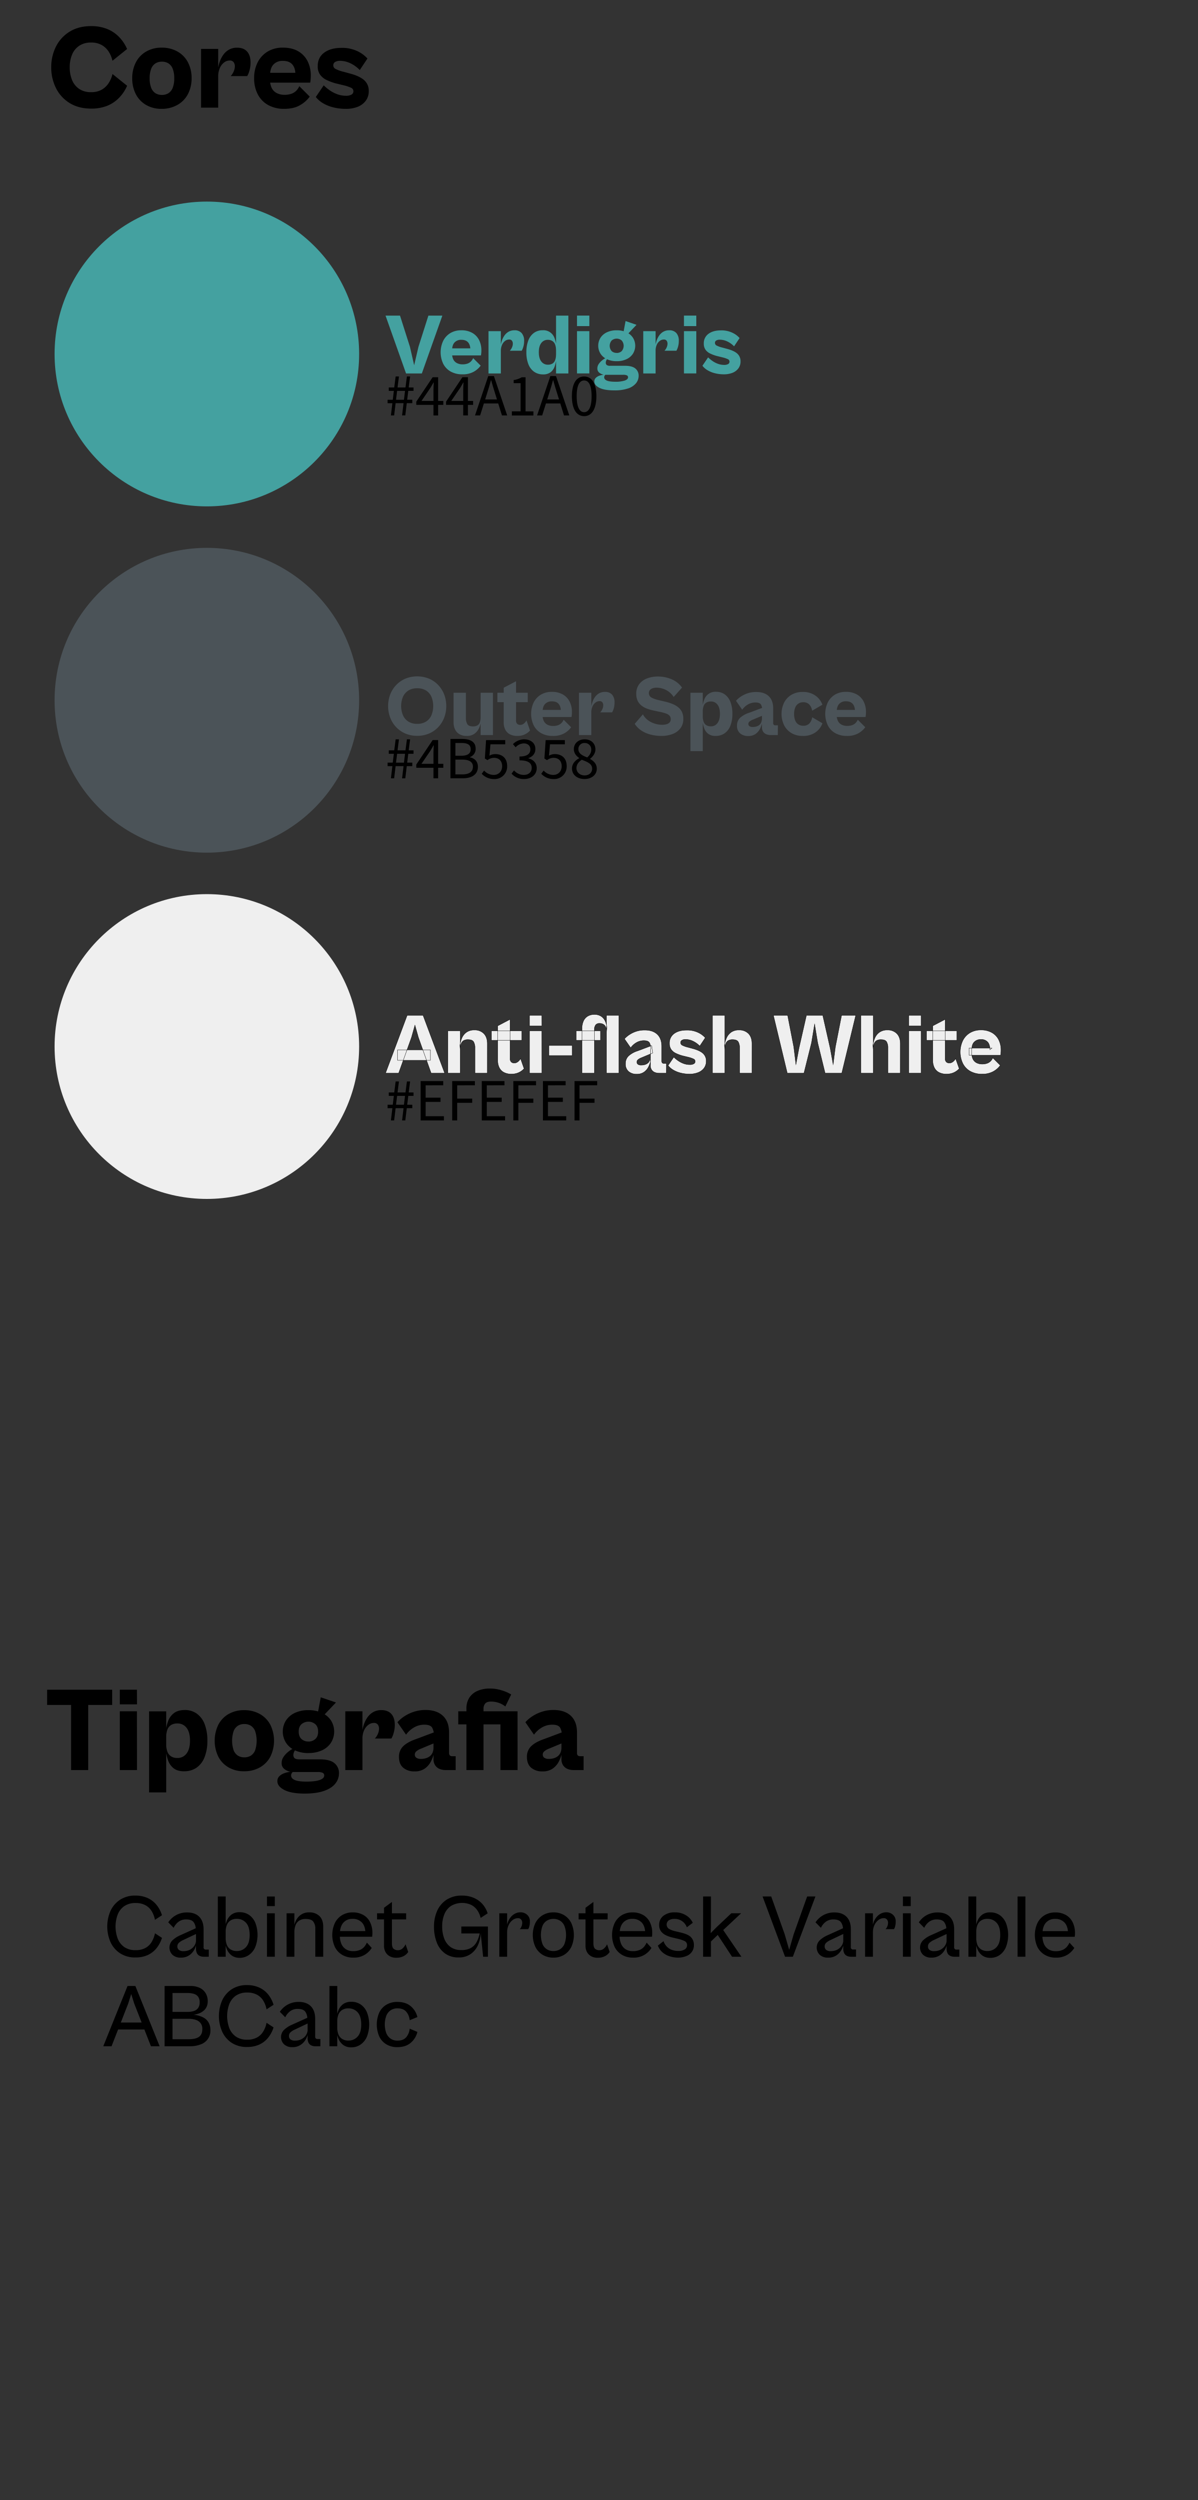 <svg id="Camada_1" data-name="Camada 1" xmlns="http://www.w3.org/2000/svg" viewBox="0 0 1000 2085.33"><rect x="0" y="0" width="1000" height="2085.33" fill="#333333" stroke="none"/><defs><style>.cls-1{fill:#44a1a0;}.cls-2{fill:#4b5358;}.cls-3,.cls-4{fill:#efefef;}.cls-4{stroke:#000;stroke-miterlimit:10;stroke-width:0.25px;}</style></defs><title>LogoFinanceiraVIP</title><circle class="cls-1" cx="172.67" cy="295.25" r="127.11"/><circle class="cls-2" cx="172.67" cy="584.07" r="127.11"/><circle class="cls-3" cx="172.67" cy="872.89" r="127.11"/><path class="cls-1" d="M352.12,311.49H338.94l-17.13-48.24H333.9l8.28,26,3.53,15.41,3.6-15.41,8.28-26h11.66Z"/><path class="cls-1" d="M385.88,312.21a19.29,19.29,0,0,1-9.68-2.31,15.39,15.39,0,0,1-6.23-6.48,22.37,22.37,0,0,1,0-19.18,15.89,15.89,0,0,1,6-6.45,17.36,17.36,0,0,1,9-2.3,18,18,0,0,1,9.36,2.23,14.19,14.19,0,0,1,5.62,6,19,19,0,0,1,1.87,8.42c0,.77,0,1.57-.11,2.41a16.53,16.53,0,0,1-.25,1.91H375.16v-5.9h19.15L392.65,292c0-2.79-.62-4.91-1.87-6.38s-3.14-2.19-5.69-2.19a7.37,7.37,0,0,0-5.65,2.19c-1.37,1.47-2.05,3.66-2.05,6.59v2.67a10.53,10.53,0,0,0,1.08,5.07,6.82,6.82,0,0,0,3.06,2.95,10.06,10.06,0,0,0,4.5,1,12.25,12.25,0,0,0,4.25-.65,7.75,7.75,0,0,0,2.88-1.84,9.11,9.11,0,0,0,1.8-2.7l6.26,6.27a18.12,18.12,0,0,1-5.65,5A18.68,18.68,0,0,1,385.88,312.21Z"/><path class="cls-1" d="M418.07,311.49h-10.3V276.21h10.3Zm0-18.65-.29-3.67a24.63,24.63,0,0,1,1.08-4.86,16.82,16.82,0,0,1,2.2-4.43,10.57,10.57,0,0,1,3.49-3.2,9.64,9.64,0,0,1,4.9-1.19,7.58,7.58,0,0,1,6,2.34,9.59,9.59,0,0,1,2.05,6.51,16.72,16.72,0,0,1-.69,5,13.76,13.76,0,0,1-1.33,3.2h-9.93a9,9,0,0,0,1.76-2.66,7.72,7.72,0,0,0,.76-3.17,4.22,4.22,0,0,0-.72-2.52,2.81,2.81,0,0,0-2.45-1,5.44,5.44,0,0,0-3.31,1.19,8.34,8.34,0,0,0-2.56,3.35A12.33,12.33,0,0,0,418.07,292.84Z"/><path class="cls-1" d="M453.35,312.28a12.78,12.78,0,0,1-7.45-2.16,13.69,13.69,0,0,1-4.83-6.3,26.28,26.28,0,0,1-1.69-10,26.68,26.68,0,0,1,1.65-9.94,13.75,13.75,0,0,1,4.72-6.26,12.1,12.1,0,0,1,7.16-2.16,9.79,9.79,0,0,1,10,6.62,26,26,0,0,1,1.48,6.19l-.29,3.68a12.48,12.48,0,0,0-.79-4.76,5.88,5.88,0,0,0-2.31-2.8,7,7,0,0,0-3.74-.94,6.54,6.54,0,0,0-5.44,2.66q-2.06,2.67-2.05,7.71c0,3.36.69,5.93,2.09,7.7a6.68,6.68,0,0,0,5.54,2.67,7,7,0,0,0,3.67-.9,5.47,5.47,0,0,0,2.27-2.78,12.63,12.63,0,0,0,.76-4.75l.29,3.67a29.08,29.08,0,0,1-1.37,6.16,10.5,10.5,0,0,1-3.32,4.79A9.86,9.86,0,0,1,453.35,312.28Zm21.09-.79H464.15V263.25h10.29Z"/><path class="cls-1" d="M491.94,272h-10.3v-8.78h10.3Zm0,39.46h-10.3V276.21h10.3Z"/><path class="cls-1" d="M512.67,325.6q-8.13,0-12.34-2.12c-2.81-1.42-4.22-3.18-4.22-5.3a4.05,4.05,0,0,1,1.08-2.88,7.58,7.58,0,0,1,2.85-1.83,14.46,14.46,0,0,1,3.85-.9,9.08,9.08,0,0,1-3.71-1.77,4.33,4.33,0,0,1-1.55-3.56,6.36,6.36,0,0,1,1.08-3.53,13.62,13.62,0,0,1,2.74-3,16.67,16.67,0,0,1,3.46-2.23l1.22.43a12.61,12.61,0,0,0-1,1.65,4.37,4.37,0,0,0-.47,1.95,2.44,2.44,0,0,0,.76,1.91,4.51,4.51,0,0,0,2.91.68h12.39q5.89,0,8.64,2.27a7.57,7.57,0,0,1,2.73,6.15,9.69,9.69,0,0,1-2.16,6.09,14.32,14.32,0,0,1-6.69,4.39A35,35,0,0,1,512.67,325.6Zm2.09-24.34a18.79,18.79,0,0,1-8.06-1.62,12.71,12.71,0,0,1-5.4-4.57,12.54,12.54,0,0,1,0-13.43,12.84,12.84,0,0,1,5.4-4.53,18.79,18.79,0,0,1,8.06-1.62,19.07,19.07,0,0,1,8.1,1.62,12.89,12.89,0,0,1,5.44,4.53,12.59,12.59,0,0,1,0,13.43,12.77,12.77,0,0,1-5.44,4.57A19.07,19.07,0,0,1,514.76,301.26Zm-1.22,17.14a25.06,25.06,0,0,0,8-1q2.7-1,2.7-2.7a1.65,1.65,0,0,0-1-1.62,7.27,7.27,0,0,0-3.06-.47h-14.9a3.72,3.72,0,0,0-.65.9,2.52,2.52,0,0,0-.29,1.19q0,1.72,2.13,2.7T513.54,318.4Zm1.22-24a6,6,0,0,0,4.14-1.51,6.74,6.74,0,0,0,0-8.93,6.43,6.43,0,0,0-8.28,0,6.74,6.74,0,0,0,0,8.93A6,6,0,0,0,514.76,294.35Zm16.56-23.47-7.2,7.56L520.45,277l1.73-9.22Z"/><path class="cls-1" d="M547.24,311.49h-10.3V276.21h10.3Zm0-18.65-.29-3.67a24.63,24.63,0,0,1,1.08-4.86,16.8,16.8,0,0,1,2.19-4.43,10.67,10.67,0,0,1,3.49-3.2,9.69,9.69,0,0,1,4.9-1.19,7.57,7.57,0,0,1,6,2.34,9.53,9.53,0,0,1,2,6.51,16.73,16.73,0,0,1-.68,5,14.21,14.21,0,0,1-1.33,3.2h-9.94a9.2,9.2,0,0,0,1.77-2.66,7.7,7.7,0,0,0,.75-3.17,4.22,4.22,0,0,0-.72-2.52,2.8,2.8,0,0,0-2.45-1,5.47,5.47,0,0,0-3.31,1.19,8.32,8.32,0,0,0-2.55,3.35A12.33,12.33,0,0,0,547.24,292.84Z"/><path class="cls-1" d="M581.22,272h-10.3v-8.78h10.3Zm0,39.46h-10.3V276.21h10.3Z"/><path class="cls-1" d="M604.18,312.21a29.85,29.85,0,0,1-7.41-.9,22.54,22.54,0,0,1-6.19-2.52,15,15,0,0,1-4.25-3.71l4.75-7a26.79,26.79,0,0,0,3.64,3,19.66,19.66,0,0,0,4.6,2.38,15.05,15.05,0,0,0,5.15.9,6.68,6.68,0,0,0,3.28-.68,2.24,2.24,0,0,0,1.19-2.06,2.26,2.26,0,0,0-1.48-2.08,23.54,23.54,0,0,0-4.28-1.44l-4.76-1.16a31.75,31.75,0,0,1-5.65-2.08,10.27,10.27,0,0,1-3.89-3.21,8.6,8.6,0,0,1-1.4-5.07,9.54,9.54,0,0,1,3.89-8.14q3.89-2.88,10.37-2.88a21.11,21.11,0,0,1,9.75,2.05,18.11,18.11,0,0,1,5.87,4.36l-4.61,6.91a19.13,19.13,0,0,0-5.69-4.1,14.53,14.53,0,0,0-6.19-1.44,5.44,5.44,0,0,0-3,.68,2.21,2.21,0,0,0-1.08,2,2.42,2.42,0,0,0,1.33,2.16,21.57,21.57,0,0,0,4.86,1.73l4,1.08q5.84,1.57,8.5,4a8.39,8.39,0,0,1,2.66,6.48,9.42,9.42,0,0,1-1.8,5.8,11.29,11.29,0,0,1-4.89,3.67A19.26,19.26,0,0,1,604.18,312.21Z"/><path class="cls-2" d="M348.23,613.74a24.62,24.62,0,0,1-9.83-1.9,23.17,23.17,0,0,1-7.67-5.3,23.56,23.56,0,0,1-5-7.92,27.46,27.46,0,0,1,0-19.4,23.69,23.69,0,0,1,5-7.88,23.31,23.31,0,0,1,7.67-5.3,26.46,26.46,0,0,1,19.69,0,22.81,22.81,0,0,1,7.67,5.3,24.09,24.09,0,0,1,5,7.88,27.61,27.61,0,0,1,0,19.4,24,24,0,0,1-5,7.92,22.66,22.66,0,0,1-7.67,5.3A24.84,24.84,0,0,1,348.23,613.74Zm0-10a13.61,13.61,0,0,0,7.45-1.91,11.63,11.63,0,0,0,4.46-5.29,20.51,20.51,0,0,0,0-15.3,11.6,11.6,0,0,0-4.46-5.26,13.61,13.61,0,0,0-7.45-1.91,13.45,13.45,0,0,0-7.38,1.91,11.87,11.87,0,0,0-4.5,5.26,20.13,20.13,0,0,0,0,15.3,11.9,11.9,0,0,0,4.5,5.29A13.45,13.45,0,0,0,348.23,603.74Z"/><path class="cls-2" d="M389.48,613.82a11.77,11.77,0,0,1-5.79-1.34,9.13,9.13,0,0,1-3.75-3.88,13.18,13.18,0,0,1-1.33-6.16V577.82h10.3v21A9.38,9.38,0,0,0,390.1,604q1.18,1.88,4.71,1.87a6.89,6.89,0,0,0,3.85-.93,5,5,0,0,0,2-2.81,16.23,16.23,0,0,0,.58-4.75l.36,3.67a20.06,20.06,0,0,1-1.69,6.16,12.13,12.13,0,0,1-3.86,4.78A10.69,10.69,0,0,1,389.48,613.82Zm22-.72h-10.3V577.82h10.3Z"/><path class="cls-2" d="M440.53,585.66H415.19v-7.84h25.34Zm-8.64,28.16a13,13,0,0,1-6.44-1.44,8.91,8.91,0,0,1-3.78-4,13,13,0,0,1-1.23-5.76v-29l10.3-5.4v32.54a3.92,3.92,0,0,0,1,3,3.64,3.64,0,0,0,2.49.86,4.8,4.8,0,0,0,3.05-1.11,8.23,8.23,0,0,0,2.2-2.63l2.95,8.42a13.23,13.23,0,0,1-3.81,2.95A13.42,13.42,0,0,1,431.89,613.82Z"/><path class="cls-2" d="M461.41,613.82a19.29,19.29,0,0,1-9.68-2.31A15.39,15.39,0,0,1,445.5,605a22.39,22.39,0,0,1,0-19.19,15.86,15.86,0,0,1,6.05-6.44,17.36,17.36,0,0,1,9-2.3,18,18,0,0,1,9.36,2.23,14.17,14.17,0,0,1,5.61,6,18.82,18.82,0,0,1,1.88,8.42c0,.77,0,1.57-.11,2.41a16.53,16.53,0,0,1-.25,1.91H450.68v-5.9h19.16l-1.66,1.36q0-4.17-1.87-6.37T460.62,585a7.37,7.37,0,0,0-5.65,2.19c-1.37,1.47-2.05,3.66-2.05,6.59v2.66a10.54,10.54,0,0,0,1.08,5.08,6.87,6.87,0,0,0,3.06,3,10,10,0,0,0,4.5,1,12.17,12.17,0,0,0,4.24-.64,7.72,7.72,0,0,0,2.88-1.84,8.74,8.74,0,0,0,1.8-2.7l6.27,6.26a17.88,17.88,0,0,1-5.65,5A18.61,18.61,0,0,1,461.41,613.82Z"/><path class="cls-2" d="M493.6,613.1H483.3V577.82h10.3Zm0-18.65-.29-3.67a24.63,24.63,0,0,1,1.08-4.86,16.8,16.8,0,0,1,2.19-4.43,10.81,10.81,0,0,1,3.49-3.21,9.79,9.79,0,0,1,4.9-1.18,7.55,7.55,0,0,1,6,2.34,9.53,9.53,0,0,1,2,6.51,16.77,16.77,0,0,1-.68,5,14.21,14.21,0,0,1-1.33,3.2h-9.94a9.2,9.2,0,0,0,1.77-2.66,7.7,7.7,0,0,0,.75-3.17,4.22,4.22,0,0,0-.72-2.52,2.79,2.79,0,0,0-2.44-1,5.47,5.47,0,0,0-3.32,1.19,8.32,8.32,0,0,0-2.55,3.35A12.33,12.33,0,0,0,493.6,594.45Z"/><path class="cls-2" d="M552.2,613.82a36.73,36.73,0,0,1-8.85-1.05,25.47,25.47,0,0,1-7.74-3.27,19.31,19.31,0,0,1-5.8-5.76l6.84-7.92a14.74,14.74,0,0,0,4.28,4.93,19.07,19.07,0,0,0,5.73,2.84,20.37,20.37,0,0,0,6,.94,13.43,13.43,0,0,0,3.71-.47,5.43,5.43,0,0,0,2.56-1.48,3.75,3.75,0,0,0,.93-2.66,4.23,4.23,0,0,0-1-3,7.91,7.91,0,0,0-3.17-1.87,39.85,39.85,0,0,0-5.36-1.4l-4.68-1a40.48,40.48,0,0,1-5.4-1.51,17.1,17.1,0,0,1-4.68-2.56,11.29,11.29,0,0,1-3.28-4,13.24,13.24,0,0,1-1.19-5.87,12.86,12.86,0,0,1,2.42-8A14.7,14.7,0,0,1,540,565.9a24.33,24.33,0,0,1,9-1.62A28.46,28.46,0,0,1,561,566.73a20.29,20.29,0,0,1,8.32,6.77l-7,7.84a16.13,16.13,0,0,0-6.26-5.76,17.34,17.34,0,0,0-8.06-2,9.44,9.44,0,0,0-3.32.54,5.1,5.1,0,0,0-2.23,1.51,3.58,3.58,0,0,0-.79,2.34,4.13,4.13,0,0,0,2.2,3.89,23,23,0,0,0,5.93,2.09l5.48,1.29a39.35,39.35,0,0,1,6.15,1.95,18.71,18.71,0,0,1,4.79,2.8,11.17,11.17,0,0,1,3.1,4,13.43,13.43,0,0,1,1.08,5.61,12.55,12.55,0,0,1-2.38,7.78,14.53,14.53,0,0,1-6.48,4.79A25.37,25.37,0,0,1,552.2,613.82Z"/><path class="cls-2" d="M586.62,626.49h-10.3V577.82h10.3Zm10.8-12.67a9.87,9.87,0,0,1-6.41-1.88,10.32,10.32,0,0,1-3.31-4.78,28.61,28.61,0,0,1-1.37-6.16l.29-3.67a12.89,12.89,0,0,0,.75,4.75,5.68,5.68,0,0,0,2.27,2.81,6.88,6.88,0,0,0,3.67.93,6.63,6.63,0,0,0,5.58-2.7q2.05-2.7,2.06-7.66,0-5.12-2.06-7.74a6.67,6.67,0,0,0-5.58-2.63,7.06,7.06,0,0,0-3.67.9,5.49,5.49,0,0,0-2.27,2.77,12.89,12.89,0,0,0-.75,4.75l-.29-3.67a25.09,25.09,0,0,1,1.48-6.19,9.79,9.79,0,0,1,10-6.63,12.08,12.08,0,0,1,7.16,2.16,13.72,13.72,0,0,1,4.72,6.27,26.84,26.84,0,0,1,1.66,10,26.08,26.08,0,0,1-1.7,9.9,13.61,13.61,0,0,1-4.82,6.3A12.8,12.8,0,0,1,597.42,613.82Z"/><path class="cls-2" d="M649.26,613.1h-6a9.62,9.62,0,0,1-3.53-.65,5.86,5.86,0,0,1-2.7-2.13,6.74,6.74,0,0,1-1-4V594.16l.28-1.44a9.73,9.73,0,0,0-1.08-5q-1.08-1.8-4.68-1.8a12.22,12.22,0,0,0-6.26,1.69,15,15,0,0,0-4.75,4.36l-5.19-7.49a21.56,21.56,0,0,1,4.25-3.6,24.06,24.06,0,0,1,5.73-2.7,22.43,22.43,0,0,1,6.94-1q6.71,0,10.41,3.49t3.71,10.11v12.1a2.26,2.26,0,0,0,.46,1.62,1.93,1.93,0,0,0,1.41.47h2.09Zm-24.77.79a10,10,0,0,1-6.7-2.2,8,8,0,0,1-2.59-6.44,8.67,8.67,0,0,1,2.56-6.52,20.28,20.28,0,0,1,7.52-4.21L637,590.13l.93,6.12-9.5,4a9.23,9.23,0,0,0-2.92,1.69,2.55,2.55,0,0,0-.83,1.84,2.25,2.25,0,0,0,.9,1.9,4.4,4.4,0,0,0,2.7.69,10.51,10.51,0,0,0,3.24-.47,6.8,6.8,0,0,0,2.42-1.33,5.63,5.63,0,0,0,1.47-2.09,7.41,7.41,0,0,0,.51-2.88l.21,3.46a19.75,19.75,0,0,1-1.76,4.86,12,12,0,0,1-3.67,4.24A10.28,10.28,0,0,1,624.49,613.89Z"/><path class="cls-2" d="M670.06,613.82a18.06,18.06,0,0,1-9.36-2.34,16,16,0,0,1-6.15-6.52,21.7,21.7,0,0,1,0-19,16.13,16.13,0,0,1,6.15-6.48,18.06,18.06,0,0,1,9.36-2.34,17.64,17.64,0,0,1,10.59,3.06,15.63,15.63,0,0,1,5.83,7.59l-8.57,5a9.77,9.77,0,0,0-2.37-5.15,6.71,6.71,0,0,0-5.12-1.91,6.9,6.9,0,0,0-6.62,4.4,13.69,13.69,0,0,0-.94,5.4,13.91,13.91,0,0,0,.94,5.43,6.88,6.88,0,0,0,2.66,3.28,7.35,7.35,0,0,0,4,1.08,6.77,6.77,0,0,0,5.12-1.87,9.65,9.65,0,0,0,2.37-5.19l8.57,5a15.65,15.65,0,0,1-5.83,7.6A17.64,17.64,0,0,1,670.06,613.82Z"/><path class="cls-2" d="M706.93,613.82a19.3,19.3,0,0,1-9.69-2.31A15.39,15.39,0,0,1,691,605a22.39,22.39,0,0,1,0-19.19,15.86,15.86,0,0,1,6-6.44,17.39,17.39,0,0,1,9-2.3,18,18,0,0,1,9.36,2.23,14.19,14.19,0,0,1,5.62,6,18.81,18.81,0,0,1,1.87,8.42c0,.77,0,1.57-.11,2.41a14.56,14.56,0,0,1-.25,1.91H696.2v-5.9h19.15l-1.65,1.36q0-4.17-1.88-6.37c-1.25-1.46-3.14-2.19-5.69-2.19a7.37,7.37,0,0,0-5.65,2.19c-1.36,1.47-2.05,3.66-2.05,6.59v2.66a10.54,10.54,0,0,0,1.08,5.08,6.87,6.87,0,0,0,3.06,3,10.05,10.05,0,0,0,4.5,1,12.23,12.23,0,0,0,4.25-.64A7.88,7.88,0,0,0,714.2,603a8.74,8.74,0,0,0,1.8-2.7l6.26,6.26a17.77,17.77,0,0,1-5.65,5A18.57,18.57,0,0,1,706.93,613.82Z"/><path class="cls-4" d="M332.75,895.11H321.8l18.08-48.24h13.24l18.08,48.24H359.89l-10.65-29.8-2.88-10.23-2.88,10.23Zm26.49-10.72H331.88v-8.72h27.36Z"/><path class="cls-4" d="M384.16,895.11h-10.3V859.83h10.3Zm22.61,0h-10.3v-21a9.91,9.91,0,0,0-1.12-5.11q-1.11-1.87-4.71-1.87a6.87,6.87,0,0,0-3.85.93,5.18,5.18,0,0,0-2,2.81,15.49,15.49,0,0,0-.61,4.75l-.29-3.67a20.94,20.94,0,0,1,1.66-6.19,11.33,11.33,0,0,1,3.85-4.79,11,11,0,0,1,6.59-1.84,10.57,10.57,0,0,1,7.92,3c1.91,2,2.88,4.77,2.88,8.42Z"/><path class="cls-4" d="M435.57,867.68H410.22v-7.85h25.35Zm-8.64,28.15a13,13,0,0,1-6.45-1.44,9,9,0,0,1-3.78-4,13,13,0,0,1-1.22-5.76v-29l10.29-5.4V882.8a4,4,0,0,0,1,3,3.64,3.64,0,0,0,2.49.86,4.8,4.8,0,0,0,3.06-1.12,8.2,8.2,0,0,0,2.2-2.62l2.95,8.42a13.53,13.53,0,0,1-10.51,4.46Z"/><path class="cls-4" d="M452.34,855.66H442v-8.79h10.3Zm0,39.45H442V859.83h10.3Z"/><path class="cls-4" d="M477.61,880.43H458.17V872h19.44Z"/><path class="cls-4" d="M501.23,867.68H480.92v-7.85h20.31Zm-5.11,27.43h-10.3V857.82a14.73,14.73,0,0,1,1.22-6.23,9,9,0,0,1,3.53-4,10.43,10.43,0,0,1,5.55-1.41,10,10,0,0,1,5.65,1.48,9.68,9.68,0,0,1,3.38,4,15.33,15.33,0,0,1,1.41,5.51l-.29,3.45a9.17,9.17,0,0,0-.83-4.32,4.75,4.75,0,0,0-2.16-2.12,6.71,6.71,0,0,0-2.84-.61,3.89,3.89,0,0,0-3.24,1.33,6.66,6.66,0,0,0-1.08,4.21v36.07Zm20.44,0H506.27V846.87h10.29Z"/><path class="cls-4" d="M556.16,895.11h-6a9.62,9.62,0,0,1-3.53-.64,5.83,5.83,0,0,1-2.7-2.13,6.74,6.74,0,0,1-1-4V876.18l.29-1.44a9.83,9.83,0,0,0-1.08-5q-1.08-1.8-4.68-1.8a12.1,12.1,0,0,0-6.26,1.69,14.94,14.94,0,0,0-4.75,4.36l-5.19-7.49a21,21,0,0,1,4.25-3.6,23.41,23.41,0,0,1,5.72-2.7,22.2,22.2,0,0,1,7-1q6.69,0,10.4,3.5c2.48,2.32,3.71,5.7,3.71,10.11v12.1a2.26,2.26,0,0,0,.47,1.62,1.91,1.91,0,0,0,1.4.47h2.09Zm-24.76.8a10,10,0,0,1-6.7-2.2,8,8,0,0,1-2.59-6.44,8.7,8.7,0,0,1,2.55-6.52,20.19,20.19,0,0,1,7.53-4.21l11.73-4.39.94,6.12-9.5,4a9.11,9.11,0,0,0-2.92,1.69,2.54,2.54,0,0,0-.83,1.83,2.25,2.25,0,0,0,.9,1.91,4.4,4.4,0,0,0,2.7.69,10.51,10.51,0,0,0,3.24-.47,6.75,6.75,0,0,0,2.41-1.33,5.74,5.74,0,0,0,1.48-2.09,7.68,7.68,0,0,0,.5-2.88l.22,3.45a19.91,19.91,0,0,1-1.77,4.86,11.8,11.8,0,0,1-3.67,4.25A10.25,10.25,0,0,1,531.4,895.91Z"/><path class="cls-4" d="M575.53,895.83a30,30,0,0,1-7.42-.9,22.67,22.67,0,0,1-6.19-2.52,15.22,15.22,0,0,1-4.25-3.7l4.76-7a26,26,0,0,0,3.63,3,20.12,20.12,0,0,0,4.61,2.38,15,15,0,0,0,5.15.9,6.52,6.52,0,0,0,3.27-.69,2.2,2.2,0,0,0,1.19-2,2.26,2.26,0,0,0-1.47-2.09,24,24,0,0,0-4.29-1.44l-4.75-1.15a31.46,31.46,0,0,1-5.65-2.09,10.08,10.08,0,0,1-3.89-3.2,8.54,8.54,0,0,1-1.4-5.08,9.52,9.52,0,0,1,3.88-8.13q3.9-2.88,10.37-2.88a21.18,21.18,0,0,1,9.76,2,18.36,18.36,0,0,1,5.87,4.35l-4.61,6.92a19.29,19.29,0,0,0-5.69-4.11,14.56,14.56,0,0,0-6.19-1.44,5.43,5.43,0,0,0-3,.69,2.19,2.19,0,0,0-1.08,2,2.42,2.42,0,0,0,1.33,2.16,21.68,21.68,0,0,0,4.86,1.72l4,1.08q5.83,1.59,8.49,4a8.37,8.37,0,0,1,2.67,6.48,9.42,9.42,0,0,1-1.8,5.79,11.18,11.18,0,0,1-4.9,3.67A19.21,19.21,0,0,1,575.53,895.83Z"/><path class="cls-4" d="M605.05,895.11h-10.3V846.87h10.3Zm22.61,0h-10.3v-21a9.91,9.91,0,0,0-1.12-5.11q-1.11-1.87-4.71-1.87a6.89,6.89,0,0,0-3.85.93,5.18,5.18,0,0,0-2,2.81,15.49,15.49,0,0,0-.61,4.75l-.29-3.67a20.94,20.94,0,0,1,1.66-6.19,11.4,11.4,0,0,1,3.85-4.79,11,11,0,0,1,6.59-1.84,10.55,10.55,0,0,1,7.92,3c1.92,2,2.88,4.77,2.88,8.42Z"/><path class="cls-4" d="M671.07,895.11H657.18l-11.6-48.24h11.88l5.12,26.36,1.8,14.61,2.52-13.46,6.26-27.51h13.61L693,874.38l2.45,13.46,1.87-14.61,5.18-26.36h11.81l-11.66,48.24h-13.9l-6.19-25.27-2.59-15.62-2.59,15.62Z"/><path class="cls-4" d="M728.89,895.11h-10.3V846.87h10.3Zm22.61,0H741.2v-21a9.91,9.91,0,0,0-1.12-5.11q-1.11-1.87-4.71-1.87a6.89,6.89,0,0,0-3.85.93,5.18,5.18,0,0,0-2,2.81,15.49,15.49,0,0,0-.61,4.75l-.29-3.67a20.94,20.94,0,0,1,1.66-6.19,11.33,11.33,0,0,1,3.85-4.79,11,11,0,0,1,6.59-1.84,10.55,10.55,0,0,1,7.92,3c1.91,2,2.88,4.77,2.88,8.42Z"/><path class="cls-4" d="M768.85,855.66h-10.3v-8.79h10.3Zm0,39.45h-10.3V859.83h10.3Z"/><path class="cls-4" d="M798.73,867.68H773.38v-7.85h25.35Zm-8.64,28.15a13,13,0,0,1-6.45-1.44,9,9,0,0,1-3.78-4,13.1,13.1,0,0,1-1.22-5.76v-29l10.3-5.4V882.8a3.92,3.92,0,0,0,1,3,3.62,3.62,0,0,0,2.48.86,4.78,4.78,0,0,0,3.06-1.12,8.2,8.2,0,0,0,2.2-2.62l3,8.42a13.53,13.53,0,0,1-10.51,4.46Z"/><path class="cls-4" d="M819.61,895.83a19.3,19.3,0,0,1-9.69-2.3,15.48,15.48,0,0,1-6.22-6.48,22.3,22.3,0,0,1,0-19.19,15.84,15.84,0,0,1,6-6.44,17.3,17.3,0,0,1,9-2.31,18,18,0,0,1,9.36,2.24,14.16,14.16,0,0,1,5.62,6,18.89,18.89,0,0,1,1.87,8.43c0,.77,0,1.57-.11,2.41a14.56,14.56,0,0,1-.25,1.91H808.88v-5.91H828l-1.65,1.37c0-2.78-.63-4.91-1.88-6.37a7.07,7.07,0,0,0-5.68-2.2,7.38,7.38,0,0,0-5.66,2.2c-1.36,1.46-2,3.66-2,6.59v2.66a10.54,10.54,0,0,0,1.08,5.08,6.87,6.87,0,0,0,3.06,3,10.05,10.05,0,0,0,4.5,1,12,12,0,0,0,4.25-.65,7.73,7.73,0,0,0,2.88-1.83,8.74,8.74,0,0,0,1.8-2.7l6.26,6.26a17.89,17.89,0,0,1-5.65,5A18.57,18.57,0,0,1,819.61,895.83Z"/><path d="M327.52,336.31h-4v-2.87h4.33l.91-7.4h-4.24v-2.87h4.57l1.18-9.16H333l-1.16,9.16h6.63l1.19-9.16h2.65l-1.16,9.16h4V326h-4.35l-.91,7.4h4.26v2.87h-4.61l-1.23,10.2h-2.68l1.22-10.2h-6.62L329,346.51h-2.69Zm9.66-2.87.92-7.4h-6.63l-.91,7.4Z"/><path d="M361.82,325.14c0-1.68.14-4.44.24-6.11h-.2c-.8,1.52-1.7,2.91-2.6,4.5l-7.45,10.9h18.25v3.27H347.5V335l13.65-20.37h4.57v31.89h-3.9Z"/><path d="M386.67,325.14c0-1.68.14-4.44.24-6.11h-.2c-.8,1.52-1.7,2.91-2.6,4.5l-7.45,10.9h18.25v3.27H372.35V335L386,314.62h4.57v31.89h-3.9Z"/><path d="M407.56,313.69h4.71l11.1,32.82H419l-5.72-18.33c-1.18-3.67-2.23-7.27-3.29-11.06h-.2c-1,3.81-2.07,7.39-3.25,11.06l-5.78,18.33h-4.25Zm-5.26,19.49h15.11v3.33H402.3Z"/><path d="M427.26,343.09h7.3V319.61h-5.81V317a19.29,19.29,0,0,0,6.79-2.34h3.14v28.47h6.58v3.42h-18Z"/><path d="M459.41,313.69h4.71l11.1,32.82H470.8l-5.72-18.33c-1.18-3.67-2.24-7.27-3.29-11.06h-.2c-1,3.81-2.07,7.39-3.25,11.06l-5.78,18.33h-4.25Zm-5.27,19.49h15.11v3.33H454.14Z"/><path d="M477.38,330.45c0-10.7,3.85-16.43,10.22-16.43s10.22,5.75,10.22,16.43S494,347.11,487.6,347.11,477.38,341.14,477.38,330.45Zm16.45,0c0-9.35-2.52-13.12-6.23-13.12s-6.23,3.77-6.23,13.12,2.53,13.35,6.23,13.35S493.83,339.79,493.83,330.45Z"/><path d="M327.52,639h-4V636.1h4.33l.91-7.39h-4.24v-2.87h4.57l1.18-9.17H333l-1.16,9.17h6.63l1.19-9.17h2.65l-1.16,9.17h4v2.87h-4.35l-.91,7.39h4.26V639h-4.61l-1.23,10.2h-2.68l1.22-10.2h-6.62L329,649.18h-2.69Zm9.66-2.88.92-7.39h-6.63l-.91,7.39Z"/><path d="M361.82,627.8c0-1.67.14-4.43.24-6.11h-.2c-.8,1.53-1.7,2.92-2.6,4.5l-7.45,10.9h18.25v3.28H347.5v-2.71l13.65-20.37h4.57v31.89h-3.9Z"/><path d="M376,616.36h9.74c6.68,0,11.29,2.27,11.29,8a7.17,7.17,0,0,1-4.79,7.12v.2c3.92.78,6.67,3.37,6.67,7.86,0,6.44-5.1,9.6-12.42,9.6H376Zm9,14c5.58,0,7.89-2.05,7.89-5.38,0-3.84-2.63-5.27-7.7-5.27h-5.05v10.65Zm.85,15.54c5.61,0,8.92-2,8.92-6.44,0-4-3.18-5.89-8.92-5.89h-5.71v12.33Z"/><path d="M402.1,645.4l2-2.68a10.86,10.86,0,0,0,8.05,3.63c3.88,0,7-2.81,7-7.26s-2.68-7-6.76-7a8.91,8.91,0,0,0-5.48,1.95l-2.18-1.39,1-15.35h16v3.53H409.39l-.84,9.47a9.59,9.59,0,0,1,4.9-1.32c5.43,0,9.88,3.1,9.88,10a10.44,10.44,0,0,1-10.74,10.82A14,14,0,0,1,402.1,645.4Z"/><path d="M427,645.28l2.07-2.69a10.88,10.88,0,0,0,8.14,3.76c3.88,0,6.63-2.26,6.63-5.84,0-3.79-2.61-6.33-10.18-6.33V631c6.75,0,9.05-2.6,9.05-5.94,0-3.1-2.13-5-5.51-5a9.6,9.6,0,0,0-6.8,3.23l-2.22-2.61a13.22,13.22,0,0,1,9.16-4c5.55,0,9.55,2.94,9.55,8.09,0,3.84-2.34,6.3-5.8,7.58v.2c3.85.91,6.92,3.73,6.92,8.11,0,5.68-4.69,9.11-10.53,9.11A13.48,13.48,0,0,1,427,645.28Z"/><path d="M451.8,645.4l2-2.68a10.86,10.86,0,0,0,8.05,3.63c3.88,0,7-2.81,7-7.26s-2.68-7-6.76-7a8.91,8.91,0,0,0-5.48,1.95l-2.18-1.39,1.05-15.35h16v3.53H459.09l-.84,9.47a9.58,9.58,0,0,1,4.89-1.32c5.44,0,9.89,3.1,9.89,10a10.44,10.44,0,0,1-10.74,10.82A14,14,0,0,1,451.8,645.4Z"/><path d="M477.46,641c0-4.14,3-7,6-8.57v-.2c-2.37-1.65-4.45-4-4.45-7.38,0-4.9,3.9-8.17,9-8.17,5.59,0,9,3.52,9,8.48,0,3.34-2.43,6.21-4.4,7.69v.2c2.85,1.69,5.54,3.93,5.54,8.2,0,4.78-4.11,8.52-10.27,8.52S477.46,646.09,477.46,641Zm16.82.14c0-4.14-4-5.61-8.64-7.46-2.56,1.67-4.46,4-4.46,7,0,3.51,2.93,6.07,6.84,6.07C491.75,646.72,494.28,644.43,494.28,641.15Zm-.76-15.76a5.31,5.31,0,0,0-5.54-5.65,4.94,4.94,0,0,0-5.18,5.12c0,3.81,3.54,5.42,7.36,6.93C492.32,629.86,493.52,627.74,493.52,625.39Z"/><path d="M327.52,924.32h-4v-2.87h4.33l.91-7.39h-4.24v-2.87h4.57l1.18-9.17H333l-1.16,9.17h6.63l1.19-9.17h2.65l-1.16,9.17h4v2.87h-4.35l-.91,7.39h4.26v2.87h-4.61l-1.23,10.21h-2.68l1.22-10.21h-6.62L329,934.53h-2.69Zm9.66-2.87.92-7.39h-6.63l-.91,7.39Z"/><path d="M351.11,901.71H370v3.53H355.29v10.28h12.43v3.54H355.29V931h15.24v3.54H351.11Z"/><path d="M377.46,901.71h18.93v3.53H381.64v11.07h12.51v3.53H381.64v14.69h-4.18Z"/><path d="M402.16,901.71h18.92v3.53H406.34v10.28h12.43v3.54H406.34V931h15.24v3.54H402.16Z"/><path d="M428.51,901.71h18.93v3.53H432.69v11.07H445.2v3.53H432.69v14.69h-4.18Z"/><path d="M453.21,901.71h18.92v3.53H457.39v10.28h12.43v3.54H457.39V931h15.24v3.54H453.21Z"/><path d="M479.56,901.71h18.93v3.53H483.74v11.07h12.5v3.53h-12.5v14.69h-4.18Z"/><path d="M113.13,1632.67a22.81,22.81,0,0,1-12.86-3.45,22.25,22.25,0,0,1-8-9.3,32.54,32.54,0,0,1,0-26.14,22.32,22.32,0,0,1,8-9.26,22.81,22.81,0,0,1,12.86-3.45,24.18,24.18,0,0,1,10,2,20.34,20.34,0,0,1,7.39,5.59,25.81,25.81,0,0,1,4.68,8.81l-5.85,3.82a21.25,21.25,0,0,0-2.81-7.35,13.88,13.88,0,0,0-5.29-4.91,16.88,16.88,0,0,0-8-1.76,16.22,16.22,0,0,0-9.45,2.55,15.47,15.47,0,0,0-5.51,6.94,28.86,28.86,0,0,0,0,20.28,15.42,15.42,0,0,0,5.51,7,16.22,16.22,0,0,0,9.45,2.55,16.88,16.88,0,0,0,8-1.76,13.83,13.83,0,0,0,5.29-5,21.72,21.72,0,0,0,2.81-7.32l5.85,3.83a26.38,26.38,0,0,1-4.68,8.77,20.22,20.22,0,0,1-7.39,5.63A24.18,24.18,0,0,1,113.13,1632.67Z"/><path d="M174.26,1632.07h-4.2a7.91,7.91,0,0,1-3.34-.68,4.9,4.9,0,0,1-2.29-2.17,8.43,8.43,0,0,1-.82-4v-15.08l-.23-1a9.75,9.75,0,0,0-1.68-5.81q-1.69-2.37-6.27-2.37a10.34,10.34,0,0,0-6.48,2,13.51,13.51,0,0,0-4,5l-4.5-4.58a18.49,18.49,0,0,1,3.34-3.78,17.91,17.91,0,0,1,5.29-3.19,18.82,18.82,0,0,1,7.12-1.28q6.6,0,10.16,3.68t3.57,10.27v14.85a1.83,1.83,0,0,0,2.1,2.18h2.25Zm-23.33.75a9.73,9.73,0,0,1-7-2.4,8.47,8.47,0,0,1,0-12,22.8,22.8,0,0,1,6.38-4.2l14.32-6.45.9,4.42L153,1618.12a13.49,13.49,0,0,0-3.75,2.4,4,4,0,0,0-1.2,2.92,3.59,3.59,0,0,0,1.27,2.93,5.93,5.93,0,0,0,3.83,1.05,12.11,12.11,0,0,0,4.23-.71,10.08,10.08,0,0,0,3.31-2,9.67,9.67,0,0,0,2.17-2.93,8.44,8.44,0,0,0,.79-3.67l.22,3.52a15.83,15.83,0,0,1-2,5.07,13,13,0,0,1-4.2,4.35A12.14,12.14,0,0,1,150.93,1632.82Z"/><path d="M188.36,1632.07h-6.53v-50.25h6.53Zm11.77.9a10.94,10.94,0,0,1-6.82-2,12.42,12.42,0,0,1-3.87-5,20.44,20.44,0,0,1-1.61-6.38l.53-3.07a15.64,15.64,0,0,0,.9,5.44,8.07,8.07,0,0,0,3,3.9,9.57,9.57,0,0,0,5.55,1.46,9.93,9.93,0,0,0,7.5-3.26q3.08-3.27,3.07-10.17t-3.07-10.2a10,10,0,0,0-7.5-3.22,9.57,9.57,0,0,0-5.55,1.46,8.07,8.07,0,0,0-3,3.9,15.64,15.64,0,0,0-.9,5.44l-.53-3a20.76,20.76,0,0,1,1.61-6.41,12,12,0,0,1,3.87-5,10.94,10.94,0,0,1,6.75-1.92,13.45,13.45,0,0,1,7.95,2.33,15.15,15.15,0,0,1,5.13,6.56,28.07,28.07,0,0,1,0,20,15.32,15.32,0,0,1-5.17,6.64A13.27,13.27,0,0,1,200.13,1633Z"/><path d="M229.38,1589.84h-6.52v-8h6.52Zm0,42.23h-6.52v-36.23h6.52Z"/><path d="M245.73,1632.07H239.2v-36.23h6.53Zm24.07,0h-6.6v-23.48a9.5,9.5,0,0,0-1.65-5.77q-1.65-2.25-6.37-2.25a9.57,9.57,0,0,0-5.55,1.46,8,8,0,0,0-3,3.94,15.93,15.93,0,0,0-.9,5.47l-.53-3A18.29,18.29,0,0,1,247,1602a12.83,12.83,0,0,1,4.24-5,11.82,11.82,0,0,1,6.94-1.92,11.64,11.64,0,0,1,8.48,3.08q3.13,3.07,3.14,8.85Z"/><path d="M294.7,1632.82a17.57,17.57,0,0,1-9-2.29,15.68,15.68,0,0,1-6.15-6.56,24,24,0,0,1,0-20.06,15.72,15.72,0,0,1,6-6.53,17,17,0,0,1,8.81-2.29,17.59,17.59,0,0,1,8.81,2.1,14,14,0,0,1,5.7,6,20.32,20.32,0,0,1,2,9.3c0,.55,0,1.09-.08,1.62s-.1,1-.15,1.31H282.25v-4.73h24.38l-1.58,2.25q0-6.15-2.85-9.3a10.17,10.17,0,0,0-7.95-3.15,9.71,9.71,0,0,0-7.72,3.27q-2.85,3.26-2.85,9.78v.83a17.23,17.23,0,0,0,1.31,7.05,9.72,9.72,0,0,0,3.83,4.46,11,11,0,0,0,5.88,1.54,13.81,13.81,0,0,0,6-1.13,9.87,9.87,0,0,0,3.6-2.77,15,15,0,0,0,1.95-3.23l4.05,4.43a17.81,17.81,0,0,1-5.81,5.7A18,18,0,0,1,294.7,1632.82Z"/><path d="M339,1600.94H314.73v-5.1H339Zm-8.32,32a11,11,0,0,1-5.29-1.23,8.92,8.92,0,0,1-3.56-3.49,10.79,10.79,0,0,1-1.28-5.4v-31.58l6.6-4.87v34.42c0,2.35.48,3.92,1.43,4.69a5.35,5.35,0,0,0,3.52,1.16,5.55,5.55,0,0,0,4.05-1.61,10.63,10.63,0,0,0,2.4-3.34l2.18,6.45a10.61,10.61,0,0,1-3.71,3.34A12.42,12.42,0,0,1,330.63,1632.89Z"/><path d="M382.83,1632.67a18.91,18.91,0,0,1-11.25-3.26,20.11,20.11,0,0,1-6.94-9.08,35.43,35.43,0,0,1-2.36-13.46,31.14,31.14,0,0,1,2.7-13.2,21.4,21.4,0,0,1,7.91-9.23,23,23,0,0,1,12.79-3.37,24.52,24.52,0,0,1,9.48,1.76,20.67,20.67,0,0,1,7.28,5,21.47,21.47,0,0,1,4.61,8.06l-5.85,3.82a18.71,18.71,0,0,0-2.77-6.37,13.87,13.87,0,0,0-5.1-4.5,18.32,18.32,0,0,0-16.92.9,15.2,15.2,0,0,0-5.51,6.94,26.59,26.59,0,0,0-1.8,10.16,27.7,27.7,0,0,0,1.73,10.12,15.13,15.13,0,0,0,5.25,7,15,15,0,0,0,9,2.55,15.83,15.83,0,0,0,8-1.76,12.7,12.7,0,0,0,4.81-5,25.89,25.89,0,0,0,2.58-7.58h1.05l-.3.45a25.46,25.46,0,0,1-2.4,10.09,17.9,17.9,0,0,1-6.15,7.24A17.07,17.07,0,0,1,382.83,1632.67Zm24.45-.6h-4l-2-19.43H385.08v-5.77h22.2Z"/><path d="M423.32,1632.07H416.8v-36.23h6.52Zm0-20.63-.52-3.07a19.48,19.48,0,0,1,1.09-4.95,14.69,14.69,0,0,1,2.36-4.28,11.55,11.55,0,0,1,3.6-3,10,10,0,0,1,4.8-1.12,8,8,0,0,1,5.29,2,7.17,7.17,0,0,1,2.36,5.81,13.88,13.88,0,0,1-.49,4,7.67,7.67,0,0,1-.93,2.25h-7.06a6.1,6.1,0,0,0,1.5-2.32,7.85,7.85,0,0,0,.61-3,4.31,4.31,0,0,0-.87-2.66,3.33,3.33,0,0,0-2.88-1.17,7.07,7.07,0,0,0-4.36,1.62,10.81,10.81,0,0,0-3.29,4.23A13.55,13.55,0,0,0,423.32,1611.44Z"/><path d="M462,1632.82a17.06,17.06,0,0,1-9-2.33,16.13,16.13,0,0,1-6.07-6.56,23.71,23.71,0,0,1,0-20,16.27,16.27,0,0,1,6.07-6.52,17.06,17.06,0,0,1,9-2.33,16.73,16.73,0,0,1,8.85,2.33,16.11,16.11,0,0,1,6,6.52,24.1,24.1,0,0,1,0,20,16,16,0,0,1-6,6.56A16.73,16.73,0,0,1,462,1632.82Zm-.08-5.48a10.19,10.19,0,0,0,5.51-1.46,9.76,9.76,0,0,0,3.72-4.42,21.73,21.73,0,0,0,0-15.08,9.76,9.76,0,0,0-3.72-4.42,10.86,10.86,0,0,0-10.91,0,9.45,9.45,0,0,0-3.71,4.42,22.35,22.35,0,0,0,0,15.08,9.45,9.45,0,0,0,3.71,4.42A10.12,10.12,0,0,0,462,1627.34Z"/><path d="M507.18,1600.94H483v-5.1h24.23Zm-8.33,32a11,11,0,0,1-5.29-1.23,8.92,8.92,0,0,1-3.56-3.49,10.78,10.78,0,0,1-1.27-5.4v-31.58l6.6-4.87v34.42c0,2.35.47,3.92,1.42,4.69a5.38,5.38,0,0,0,3.53,1.16,5.55,5.55,0,0,0,4.05-1.61,10.63,10.63,0,0,0,2.4-3.34l2.17,6.45a10.61,10.61,0,0,1-3.71,3.34A12.42,12.42,0,0,1,498.85,1632.89Z"/><path d="M528.25,1632.82a17.63,17.63,0,0,1-9-2.29,15.8,15.8,0,0,1-6.15-6.56,24,24,0,0,1,0-20.06,15.76,15.76,0,0,1,6-6.53,17.05,17.05,0,0,1,8.82-2.29,17.62,17.62,0,0,1,8.81,2.1,14.12,14.12,0,0,1,5.7,6,20.32,20.32,0,0,1,2,9.3c0,.55,0,1.09-.08,1.62s-.1,1-.15,1.31H515.8v-4.73h24.38l-1.58,2.25q0-6.15-2.85-9.3a10.17,10.17,0,0,0-8-3.15,9.71,9.71,0,0,0-7.72,3.27q-2.85,3.26-2.85,9.78v.83a17.07,17.07,0,0,0,1.31,7.05,9.7,9.7,0,0,0,3.82,4.46,11,11,0,0,0,5.89,1.54,13.81,13.81,0,0,0,6-1.13,9.87,9.87,0,0,0,3.6-2.77,15,15,0,0,0,1.95-3.23l4.05,4.43a17.23,17.23,0,0,1-15.6,8.1Z"/><path d="M566.13,1632.82a23,23,0,0,1-7.2-1.13,16.9,16.9,0,0,1-6-3.33,13.87,13.87,0,0,1-3.78-5.59l4.72-3.68a11.48,11.48,0,0,0,6.3,7,14.83,14.83,0,0,0,6.15,1.16,9.53,9.53,0,0,0,5.18-1.24,4,4,0,0,0,2-3.64,3.56,3.56,0,0,0-2.22-3.45,26.93,26.93,0,0,0-5.43-1.8L561.1,1616a26.69,26.69,0,0,1-5.06-1.76,11.3,11.3,0,0,1-4.16-3.23,8.44,8.44,0,0,1-1.65-5.44,9.21,9.21,0,0,1,3.6-7.68,14.75,14.75,0,0,1,9.37-2.82,16.88,16.88,0,0,1,9.71,2.63,14.39,14.39,0,0,1,5.37,6.07l-4.95,3.75a10.61,10.61,0,0,0-10.43-7,8.23,8.23,0,0,0-4.65,1.2,4.32,4.32,0,0,0,0,7,18.32,18.32,0,0,0,5.51,2.1l4.73,1.12c4.09,1,6.91,2.29,8.43,4a9.18,9.18,0,0,1,2.29,6.33,9.43,9.43,0,0,1-1.8,5.89,10.25,10.25,0,0,1-4.76,3.45A18.81,18.81,0,0,1,566.13,1632.82Z"/><path d="M593.43,1632.07H586.9v-50.25h6.53v25.57l-.23,5,5.33-5.33,11.92-11.25h8.18l-18,16.88-.68.37-6.52,6.3Zm25.42,0h-7.8l-13-19.8,4.57-4Z"/><path d="M661.82,1632.07H655.3l-18.75-50.25h7.2l11.25,31.5,3.75,13,3.75-13,11.25-31.5h6.9Z"/><path d="M714.55,1632.07h-4.2a7.91,7.91,0,0,1-3.34-.68,5,5,0,0,1-2.29-2.17,8.43,8.43,0,0,1-.82-4v-15.08l-.23-1a9.75,9.75,0,0,0-1.68-5.81q-1.69-2.37-6.27-2.37a10.34,10.34,0,0,0-6.48,2,13.51,13.51,0,0,0-4,5l-4.5-4.58a18.8,18.8,0,0,1,3.34-3.78,17.91,17.91,0,0,1,5.29-3.19,18.82,18.82,0,0,1,7.12-1.28q6.6,0,10.17,3.68T710.2,1609v14.85a1.83,1.83,0,0,0,2.1,2.18h2.25Zm-23.33.75a9.74,9.74,0,0,1-7-2.4,8.47,8.47,0,0,1,0-12,22.8,22.8,0,0,1,6.38-4.2l14.32-6.45.9,4.42-12.52,5.93a13.49,13.49,0,0,0-3.75,2.4,4,4,0,0,0-1.2,2.92,3.59,3.59,0,0,0,1.27,2.93,5.93,5.93,0,0,0,3.83,1.05,12.21,12.21,0,0,0,4.24-.71,10.14,10.14,0,0,0,3.3-2,9.51,9.51,0,0,0,2.17-2.93,8.3,8.3,0,0,0,.79-3.67l.22,3.52a15.83,15.83,0,0,1-2,5.07,13,13,0,0,1-4.2,4.35A12.14,12.14,0,0,1,691.22,1632.82Z"/><path d="M728.65,1632.07h-6.53v-36.23h6.53Zm0-20.63-.53-3.07a19.92,19.92,0,0,1,1.09-4.95,14.69,14.69,0,0,1,2.36-4.28,11.55,11.55,0,0,1,3.6-3A10,10,0,0,1,740,1595a8,8,0,0,1,5.29,2,7.14,7.14,0,0,1,2.36,5.81,14.28,14.28,0,0,1-.48,4,7.9,7.9,0,0,1-.94,2.25h-7.05a6.22,6.22,0,0,0,1.5-2.32,8,8,0,0,0,.6-3,4.36,4.36,0,0,0-.86-2.66,3.36,3.36,0,0,0-2.89-1.17,7,7,0,0,0-4.35,1.62,10.93,10.93,0,0,0-3.3,4.23A13.55,13.55,0,0,0,728.65,1611.44Z"/><path d="M760.22,1589.84H753.7v-8h6.52Zm0,42.23H753.7v-36.23h6.52Z"/><path d="M800.8,1632.07h-4.2a7.88,7.88,0,0,1-3.34-.68,4.9,4.9,0,0,1-2.29-2.17,8.43,8.43,0,0,1-.82-4v-15.08l-.23-1a9.69,9.69,0,0,0-1.69-5.81q-1.68-2.37-6.26-2.37a10.39,10.39,0,0,0-6.49,2,13.58,13.58,0,0,0-4,5l-4.5-4.58a18.49,18.49,0,0,1,3.34-3.78,17.78,17.78,0,0,1,5.29-3.19,18.82,18.82,0,0,1,7.12-1.28q6.6,0,10.16,3.68t3.57,10.27v14.85a1.83,1.83,0,0,0,2.1,2.18h2.25Zm-23.33.75a9.73,9.73,0,0,1-7-2.4,8.47,8.47,0,0,1,0-12,22.8,22.8,0,0,1,6.38-4.2l14.32-6.45.9,4.42-12.52,5.93a13.49,13.49,0,0,0-3.75,2.4,4,4,0,0,0-1.2,2.92,3.59,3.59,0,0,0,1.27,2.93,5.93,5.93,0,0,0,3.83,1.05,12.11,12.11,0,0,0,4.23-.71,9.94,9.94,0,0,0,3.3-2,9.54,9.54,0,0,0,2.18-2.93,8.44,8.44,0,0,0,.79-3.67l.22,3.52a15.83,15.83,0,0,1-2,5.07,13,13,0,0,1-4.2,4.35A12.14,12.14,0,0,1,777.47,1632.82Z"/><path d="M814.9,1632.07h-6.53v-50.25h6.53Zm11.77.9a10.92,10.92,0,0,1-6.82-2,12.42,12.42,0,0,1-3.87-5,20.44,20.44,0,0,1-1.61-6.38l.53-3.07a15.64,15.64,0,0,0,.9,5.44,8.07,8.07,0,0,0,3,3.9,9.57,9.57,0,0,0,5.55,1.46,10,10,0,0,0,7.5-3.26q3.07-3.27,3.07-10.17t-3.07-10.2a10,10,0,0,0-7.5-3.22,9.57,9.57,0,0,0-5.55,1.46,8.07,8.07,0,0,0-3,3.9,15.64,15.64,0,0,0-.9,5.44l-.53-3A20.76,20.76,0,0,1,816,1602a12,12,0,0,1,3.87-5,10.9,10.9,0,0,1,6.75-1.92,13.47,13.47,0,0,1,7.95,2.33,15.22,15.22,0,0,1,5.13,6.56,28.07,28.07,0,0,1,0,20,15.32,15.32,0,0,1-5.17,6.64A13.27,13.27,0,0,1,826.67,1633Z"/><path d="M855.92,1632.07H849.4v-50.25h6.52Z"/><path d="M881.19,1632.82a17.57,17.57,0,0,1-9-2.29A15.68,15.68,0,0,1,866,1624a24,24,0,0,1,0-20.06,15.72,15.72,0,0,1,6-6.53,17,17,0,0,1,8.81-2.29,17.59,17.59,0,0,1,8.81,2.1,14,14,0,0,1,5.7,6,20.19,20.19,0,0,1,2,9.3c0,.55,0,1.09-.08,1.62s-.1,1-.15,1.31H868.74v-4.73h24.38l-1.58,2.25q0-6.15-2.85-9.3a10.17,10.17,0,0,0-8-3.15,9.71,9.71,0,0,0-7.72,3.27q-2.85,3.26-2.85,9.78v.83a17.23,17.23,0,0,0,1.31,7.05,9.72,9.72,0,0,0,3.83,4.46,11,11,0,0,0,5.88,1.54,13.81,13.81,0,0,0,6-1.13,9.87,9.87,0,0,0,3.6-2.77,15,15,0,0,0,2-3.23l4,4.43a17.81,17.81,0,0,1-5.81,5.7A18,18,0,0,1,881.19,1632.82Z"/><path d="M93.11,1706.74h-6.9l20.25-50.25H113l20.25,50.25H126l-14-35.7-2.47-7.88-2.48,7.88Zm30.07-14H95.88v-5.77h27.3Z"/><path d="M144,1706.74h-6.6v-50.25H144Zm14.32,0H141v-5.85h16.2q6.08,0,8.89-2t2.81-6.45a7.69,7.69,0,0,0-1.5-5,8.58,8.58,0,0,0-4.05-2.74,18.38,18.38,0,0,0-5.85-.86H141v-5.77h15.75a16,16,0,0,0,5.14-.75,7,7,0,0,0,3.48-2.48,7.78,7.78,0,0,0,1.28-4.72,7.67,7.67,0,0,0-1.31-4.77,6.94,6.94,0,0,0-3.64-2.36,18.84,18.84,0,0,0-5.25-.67H141v-5.85h17.7a18,18,0,0,1,8.1,1.61,11.36,11.36,0,0,1,4.91,4.5,13,13,0,0,1,1.69,6.71,11.43,11.43,0,0,1-.68,3.9,9.07,9.07,0,0,1-2.13,3.34,13.11,13.11,0,0,1-3.72,2.51,17.8,17.8,0,0,1-5.47,1.43,21.27,21.27,0,0,1,8.4,2.32,10.82,10.82,0,0,1,4.5,4.5,13.08,13.08,0,0,1,1.35,5.93,12.13,12.13,0,0,1-8,11.92A24.68,24.68,0,0,1,158.28,1706.74Z"/><path d="M206.28,1707.34a22.81,22.81,0,0,1-12.86-3.45,22.25,22.25,0,0,1-7.95-9.3,32.54,32.54,0,0,1,0-26.14,22.26,22.26,0,0,1,7.95-9.26,22.81,22.81,0,0,1,12.86-3.45,24.18,24.18,0,0,1,10,2,20.42,20.42,0,0,1,7.39,5.58,26,26,0,0,1,4.68,8.82l-5.85,3.82a21.25,21.25,0,0,0-2.81-7.35,13.8,13.8,0,0,0-5.29-4.91,16.76,16.76,0,0,0-8-1.76,16.22,16.22,0,0,0-9.45,2.55,15.49,15.49,0,0,0-5.51,6.93,28.89,28.89,0,0,0,0,20.29,15.47,15.47,0,0,0,5.51,7,16.22,16.22,0,0,0,9.45,2.55,16.76,16.76,0,0,0,8-1.77,13.68,13.68,0,0,0,5.29-5,21.59,21.59,0,0,0,2.81-7.31l5.85,3.83a26.38,26.38,0,0,1-4.68,8.77,20.22,20.22,0,0,1-7.39,5.63A24.18,24.18,0,0,1,206.28,1707.34Z"/><path d="M267.41,1706.74h-4.2a7.91,7.91,0,0,1-3.34-.68,5,5,0,0,1-2.29-2.17,8.43,8.43,0,0,1-.82-4.05v-15.08l-.23-1a9.81,9.81,0,0,0-1.68-5.82q-1.69-2.35-6.27-2.36a10.28,10.28,0,0,0-6.48,2,13.43,13.43,0,0,0-4,5l-4.5-4.58a18.79,18.79,0,0,1,3.34-3.79,18.11,18.11,0,0,1,5.29-3.18,18.82,18.82,0,0,1,7.12-1.28q6.6,0,10.16,3.68t3.57,10.27v14.85a2.25,2.25,0,0,0,.52,1.69,2.28,2.28,0,0,0,1.58.49h2.25Zm-23.33.75a9.73,9.73,0,0,1-7-2.4,8.47,8.47,0,0,1,0-12,22.8,22.8,0,0,1,6.38-4.2l14.32-6.45.9,4.42-12.52,5.93a13.49,13.49,0,0,0-3.75,2.4,4,4,0,0,0-1.2,2.92,3.59,3.59,0,0,0,1.27,2.93,5.93,5.93,0,0,0,3.83,1,11.88,11.88,0,0,0,4.23-.72,9.9,9.9,0,0,0,3.31-2,9.51,9.51,0,0,0,2.17-2.93,8.47,8.47,0,0,0,.79-3.67l.22,3.52a15.7,15.7,0,0,1-2,5.06,12.81,12.81,0,0,1-4.2,4.35A12.06,12.06,0,0,1,244.08,1707.49Z"/><path d="M281.51,1706.74H275v-50.25h6.53Zm11.77.9a10.94,10.94,0,0,1-6.82-2,12.42,12.42,0,0,1-3.87-5,20.44,20.44,0,0,1-1.61-6.38l.53-3.07a15.54,15.54,0,0,0,.9,5.43,8,8,0,0,0,3,3.9,9.49,9.49,0,0,0,5.55,1.47,9.91,9.91,0,0,0,7.5-3.27q3.07-3.25,3.07-10.16t-3.07-10.2a10,10,0,0,0-7.5-3.22,9.49,9.49,0,0,0-5.55,1.46,8,8,0,0,0-3,3.9,15.6,15.6,0,0,0-.9,5.44l-.53-3a20.89,20.89,0,0,1,1.61-6.42,12.15,12.15,0,0,1,3.87-4.95,11,11,0,0,1,6.75-1.91,13.45,13.45,0,0,1,8,2.33,15.09,15.09,0,0,1,5.13,6.56,28.07,28.07,0,0,1,0,20,15.23,15.23,0,0,1-5.17,6.63A13.2,13.2,0,0,1,293.28,1707.64Z"/><path d="M331.61,1707.49a17.45,17.45,0,0,1-9-2.29,15.2,15.2,0,0,1-6-6.56,25,25,0,0,1,0-20.07,15.2,15.2,0,0,1,6-6.52,17.35,17.35,0,0,1,9-2.29q7.13,0,11.32,3.64a16.77,16.77,0,0,1,5.48,9l-6.45,2.62a12.44,12.44,0,0,0-2.89-7.12c-1.63-1.85-4.06-2.78-7.31-2.78a10,10,0,0,0-5.63,1.58,9.88,9.88,0,0,0-3.67,4.61,21.2,21.2,0,0,0,0,14.51,10.13,10.13,0,0,0,3.67,4.61,9.83,9.83,0,0,0,5.63,1.62c3.25,0,5.68-.94,7.31-2.82a12.62,12.62,0,0,0,2.89-7.16l6.45,2.7a16.81,16.81,0,0,1-5.48,9Q338.73,1707.48,331.61,1707.49Z"/><path d="M93.64,1422.07H39.34v-12.7h54.3Zm-20,54.3H59.34v-67h14.3Z"/><path d="M114.34,1421.57H100v-12.2h14.3Zm0,54.8H100v-49h14.3Z"/><path d="M138.74,1495h-14.3v-67.6h14.3Zm15-17.6c-3.8,0-6.76-.86-8.9-2.6a14.45,14.45,0,0,1-4.6-6.65,39.41,39.41,0,0,1-1.9-8.55l.4-5.1a17.75,17.75,0,0,0,1,6.6,7.83,7.83,0,0,0,3.15,3.9,9.48,9.48,0,0,0,5.1,1.3,9.21,9.21,0,0,0,7.75-3.75q2.85-3.75,2.85-10.65,0-7.09-2.85-10.75a9.31,9.31,0,0,0-7.75-3.65,9.83,9.83,0,0,0-5.1,1.25,7.66,7.66,0,0,0-3.15,3.85,17.83,17.83,0,0,0-1,6.6l-.4-5.1a35.29,35.29,0,0,1,2-8.6,14.72,14.72,0,0,1,4.9-6.65c2.24-1.7,5.25-2.55,9.05-2.55a16.8,16.8,0,0,1,9.95,3,19,19,0,0,1,6.55,8.7,37.3,37.3,0,0,1,2.3,13.9,36.18,36.18,0,0,1-2.35,13.75,18.92,18.92,0,0,1-6.7,8.75A17.78,17.78,0,0,1,153.74,1477.37Z"/><path d="M203.74,1477.37a25.13,25.13,0,0,1-13-3.25,21.89,21.89,0,0,1-8.55-9,30.65,30.65,0,0,1,0-26.45,22.07,22.07,0,0,1,8.55-9,25.23,25.23,0,0,1,13-3.25,26.18,26.18,0,0,1,13.25,3.25,22.17,22.17,0,0,1,8.7,9,30.2,30.2,0,0,1,0,26.45,22,22,0,0,1-8.7,9A26.08,26.08,0,0,1,203.74,1477.37Zm.2-11.6a10.1,10.1,0,0,0,5.4-1.4,9.21,9.21,0,0,0,3.6-4.45,25.57,25.57,0,0,0,0-16.1,9.31,9.31,0,0,0-3.6-4.45,10.19,10.19,0,0,0-5.4-1.4,10,10,0,0,0-5.3,1.4,9.31,9.31,0,0,0-3.6,4.45,25.57,25.57,0,0,0,0,16.1,9.21,9.21,0,0,0,3.6,4.45A9.92,9.92,0,0,0,203.94,1465.77Z"/><path d="M254.54,1496q-11.29,0-17.15-3t-5.85-7.35a5.63,5.63,0,0,1,1.5-4,10.72,10.72,0,0,1,4-2.55,20.74,20.74,0,0,1,5.35-1.25,12.39,12.39,0,0,1-5.15-2.45,6,6,0,0,1-2.15-5,8.84,8.84,0,0,1,1.5-4.9,18.94,18.94,0,0,1,3.8-4.2,23.62,23.62,0,0,1,4.8-3.1l1.7.6a18.14,18.14,0,0,0-1.35,2.3,6,6,0,0,0-.65,2.7,3.38,3.38,0,0,0,1,2.65c.7.64,2.05,1,4.05,1h17.2q8.21,0,12,3.15a10.53,10.53,0,0,1,3.8,8.55,13.42,13.42,0,0,1-3,8.45q-3,3.86-9.3,6.1T254.54,1496Zm2.9-33.8a26.13,26.13,0,0,1-11.2-2.25,17.73,17.73,0,0,1-7.5-6.35,17.45,17.45,0,0,1,0-18.65,17.91,17.91,0,0,1,7.5-6.3,26.13,26.13,0,0,1,11.2-2.25,26.45,26.45,0,0,1,11.25,2.25,17.87,17.87,0,0,1,7.55,6.3,17.45,17.45,0,0,1,0,18.65,17.7,17.7,0,0,1-7.55,6.35A26.45,26.45,0,0,1,257.44,1462.17Zm-1.7,23.8q7.39,0,11.15-1.35t3.75-3.75a2.31,2.31,0,0,0-1.35-2.25A10.43,10.43,0,0,0,265,1478h-20.7a5.58,5.58,0,0,0-.9,1.25,3.41,3.41,0,0,0-.4,1.65q0,2.4,3,3.75T255.74,1486Zm1.7-33.4a8.32,8.32,0,0,0,5.75-2.1c1.57-1.4,2.35-3.46,2.35-6.2s-.78-4.8-2.35-6.2a8.92,8.92,0,0,0-11.5,0q-2.35,2.1-2.35,6.2c0,2.74.78,4.8,2.35,6.2A8.32,8.32,0,0,0,257.44,1452.57Zm23-32.6-10,10.5-5.1-2,2.4-12.8Z"/><path d="M302.54,1476.37h-14.3v-49h14.3Zm0-25.9-.4-5.1a35.23,35.23,0,0,1,1.5-6.75,23.55,23.55,0,0,1,3.05-6.15,14.83,14.83,0,0,1,4.85-4.45,13.51,13.51,0,0,1,6.8-1.65c3.67,0,6.45,1.09,8.35,3.25s2.85,5.19,2.85,9.05a23.46,23.46,0,0,1-1,6.95,19,19,0,0,1-1.85,4.45h-13.8a12.47,12.47,0,0,0,2.45-3.7,10.58,10.58,0,0,0,1.05-4.4,5.86,5.86,0,0,0-1-3.5,3.9,3.9,0,0,0-3.4-1.4,7.57,7.57,0,0,0-4.6,1.65,11.58,11.58,0,0,0-3.55,4.65A17.2,17.2,0,0,0,302.54,1450.47Z"/><path d="M380.34,1476.37h-8.4a13.33,13.33,0,0,1-4.9-.9,8.15,8.15,0,0,1-3.75-3,9.39,9.39,0,0,1-1.45-5.55v-16.9l.4-2a13.66,13.66,0,0,0-1.5-7c-1-1.66-3.17-2.5-6.5-2.5a17,17,0,0,0-8.7,2.35,20.93,20.93,0,0,0-6.6,6l-7.2-10.4a29.83,29.83,0,0,1,5.9-5,33.16,33.16,0,0,1,7.95-3.75,31.18,31.18,0,0,1,9.65-1.45q9.3,0,14.45,4.85t5.15,14v16.8a3.13,3.13,0,0,0,.65,2.25,2.61,2.61,0,0,0,1.95.65h2.9Zm-34.4,1.1a13.86,13.86,0,0,1-9.3-3q-3.6-3-3.6-9a12,12,0,0,1,3.55-9q3.56-3.45,10.45-5.85l16.3-6.1,1.3,8.5-13.2,5.5a13.1,13.1,0,0,0-4.05,2.35,3.54,3.54,0,0,0-1.15,2.55,3.14,3.14,0,0,0,1.25,2.65,6.1,6.1,0,0,0,3.75,1,14.3,14.3,0,0,0,4.5-.65,9.27,9.27,0,0,0,3.35-1.85,7.78,7.78,0,0,0,2.05-2.9,10.36,10.36,0,0,0,.7-4l.3,4.8a27.63,27.63,0,0,1-2.45,6.75,16.58,16.58,0,0,1-5.1,5.9A14.25,14.25,0,0,1,345.94,1477.47Z"/><path d="M419.14,1438.27h-36.6v-10.9h36.6Zm-15.5,38.1h-14.3v-51.1a16.42,16.42,0,0,1,2.5-9.4,15.64,15.64,0,0,1,6.9-5.6,25.37,25.37,0,0,1,10.1-1.9,32.15,32.15,0,0,1,7.05.75A39,39,0,0,1,422,1411a31.07,31.07,0,0,1,4.7,2.35l-4.9,10a16.93,16.93,0,0,0-5-2.85,19.15,19.15,0,0,0-7-1.25q-3.4,0-4.8,1.65a6.68,6.68,0,0,0-1.4,4.45v51Zm28.4,0h-14.3v-49H432Z"/><path d="M487.14,1476.37h-8.4a13.29,13.29,0,0,1-4.9-.9,8.05,8.05,0,0,1-3.75-3,9.39,9.39,0,0,1-1.45-5.55v-16.9l.4-2a13.66,13.66,0,0,0-1.5-7c-1-1.66-3.17-2.5-6.5-2.5a16.9,16.9,0,0,0-8.7,2.35,20.93,20.93,0,0,0-6.6,6l-7.2-10.4a29.54,29.54,0,0,1,5.9-5,33.16,33.16,0,0,1,7.95-3.75,31.13,31.13,0,0,1,9.65-1.45q9.3,0,14.45,4.85t5.15,14v16.8a3.09,3.09,0,0,0,.65,2.25,2.61,2.61,0,0,0,1.95.65h2.9Zm-34.4,1.1a13.86,13.86,0,0,1-9.3-3q-3.6-3-3.6-9a12,12,0,0,1,3.55-9q3.54-3.45,10.45-5.85l16.3-6.1,1.3,8.5-13.2,5.5a12.85,12.85,0,0,0-4.05,2.35,3.54,3.54,0,0,0-1.15,2.55,3.11,3.11,0,0,0,1.25,2.65,6.1,6.1,0,0,0,3.75,1,14.38,14.38,0,0,0,4.5-.65,9.27,9.27,0,0,0,3.35-1.85,7.78,7.78,0,0,0,2.05-2.9,10.56,10.56,0,0,0,.7-4l.3,4.8a28.05,28.05,0,0,1-2.45,6.75,16.58,16.58,0,0,1-5.1,5.9A14.27,14.27,0,0,1,452.74,1477.47Z"/><path d="M76.13,90.58q-10.5,0-17.95-4.6a30.62,30.62,0,0,1-11.4-12.4,38,38,0,0,1-4-17.4,37.92,37.92,0,0,1,4-17.45,30.61,30.61,0,0,1,11.4-12.35q7.45-4.61,17.95-4.6a35.32,35.32,0,0,1,13.1,2.3,28.81,28.81,0,0,1,10,6.6,33.42,33.42,0,0,1,6.85,10.2l-12.2,9.8A24,24,0,0,0,90.68,43a16.66,16.66,0,0,0-5.9-5.5A17.56,17.56,0,0,0,76,35.48a17.35,17.35,0,0,0-9.8,2.65,16.31,16.31,0,0,0-6,7.3,27.05,27.05,0,0,0-2,10.75,27.18,27.18,0,0,0,2,10.7,16.29,16.29,0,0,0,6,7.35A17.43,17.43,0,0,0,76,76.88a17.66,17.66,0,0,0,8.75-2,16.66,16.66,0,0,0,5.9-5.5,24,24,0,0,0,3.25-7.65l12.2,9.8a33.55,33.55,0,0,1-6.85,10.2,29,29,0,0,1-10,6.6A35.32,35.32,0,0,1,76.13,90.58Z"/><path d="M134.93,90.78a25.23,25.23,0,0,1-13-3.25,22,22,0,0,1-8.55-9,28.33,28.33,0,0,1-3-13.2,28.22,28.22,0,0,1,3-13.25A21.94,21.94,0,0,1,122,43a25.13,25.13,0,0,1,13-3.25A26.08,26.08,0,0,1,148.18,43a22,22,0,0,1,8.7,9,27.88,27.88,0,0,1,3.05,13.25,28,28,0,0,1-3.05,13.2,22.05,22.05,0,0,1-8.7,9A26.18,26.18,0,0,1,134.93,90.78Zm.2-11.6a10.19,10.19,0,0,0,5.4-1.4,9.26,9.26,0,0,0,3.6-4.45,20.76,20.76,0,0,0,1.3-8,20.73,20.73,0,0,0-1.3-8.05,9.21,9.21,0,0,0-3.6-4.45,10.19,10.19,0,0,0-5.4-1.4,10,10,0,0,0-5.3,1.4,9.21,9.21,0,0,0-3.6,4.45,20.73,20.73,0,0,0-1.3,8.05,20.76,20.76,0,0,0,1.3,8,9.26,9.26,0,0,0,3.6,4.45A10,10,0,0,0,135.13,79.18Z"/><path d="M182.13,89.78h-14.3v-49h14.3Zm0-25.9-.4-5.1a34.9,34.9,0,0,1,1.5-6.75,23.4,23.4,0,0,1,3.05-6.15,14.72,14.72,0,0,1,4.85-4.45,13.51,13.51,0,0,1,6.8-1.65q5.5,0,8.35,3.25t2.85,9a23.5,23.5,0,0,1-.95,7,19.2,19.2,0,0,1-1.85,4.45h-13.8a12.6,12.6,0,0,0,2.45-3.7,10.62,10.62,0,0,0,1.05-4.4,5.84,5.84,0,0,0-1-3.5,3.88,3.88,0,0,0-3.4-1.4,7.57,7.57,0,0,0-4.6,1.65,11.58,11.58,0,0,0-3.55,4.65A17.2,17.2,0,0,0,182.13,63.88Z"/><path d="M237.23,90.78a26.9,26.9,0,0,1-13.45-3.2,21.51,21.51,0,0,1-8.65-9,28.55,28.55,0,0,1-3-13.3,28.44,28.44,0,0,1,3-13.35,22,22,0,0,1,8.4-9,24.09,24.09,0,0,1,12.5-3.2q7.8,0,13,3.1a19.62,19.62,0,0,1,7.8,8.4,26.23,26.23,0,0,1,2.6,11.7c0,1.07-.05,2.18-.15,3.35a22.58,22.58,0,0,1-.35,2.65h-36.6v-8.2h26.6l-2.3,1.9q0-5.8-2.6-8.85c-1.73-2-4.37-3-7.9-3a10.24,10.24,0,0,0-7.85,3q-2.85,3-2.85,9.15v3.7a14.62,14.62,0,0,0,1.5,7,9.57,9.57,0,0,0,4.25,4.1,14,14,0,0,0,6.25,1.35,16.91,16.91,0,0,0,5.9-.9,10.74,10.74,0,0,0,4-2.55,12.25,12.25,0,0,0,2.5-3.75l8.7,8.7a25.09,25.09,0,0,1-7.85,7Q245.54,90.77,237.23,90.78Z"/><path d="M288.43,90.78a41.7,41.7,0,0,1-10.3-1.25,31.47,31.47,0,0,1-8.6-3.5,21,21,0,0,1-5.9-5.15l6.6-9.7a37,37,0,0,0,5,4.15,27.69,27.69,0,0,0,6.4,3.3,20.9,20.9,0,0,0,7.15,1.25,9.2,9.2,0,0,0,4.55-.95A3.08,3.08,0,0,0,295,76.08a3.13,3.13,0,0,0-2-2.9,32.94,32.94,0,0,0-6-2l-6.6-1.6a44,44,0,0,1-7.85-2.9,14.08,14.08,0,0,1-5.4-4.45,11.89,11.89,0,0,1-1.95-7q0-7.3,5.4-11.3t14.4-4a29.41,29.41,0,0,1,13.55,2.85,25.36,25.36,0,0,1,8.15,6.05l-6.4,9.6a26.58,26.58,0,0,0-7.9-5.7,20.29,20.29,0,0,0-8.6-2,7.56,7.56,0,0,0-4.1,1,3.06,3.06,0,0,0-1.5,2.75,3.36,3.36,0,0,0,1.85,3,29.81,29.81,0,0,0,6.75,2.4l5.5,1.5q8.1,2.19,11.8,5.6a11.64,11.64,0,0,1,3.7,9,13.14,13.14,0,0,1-2.5,8.05,15.64,15.64,0,0,1-6.8,5.1A26.82,26.82,0,0,1,288.43,90.78Z"/></svg>